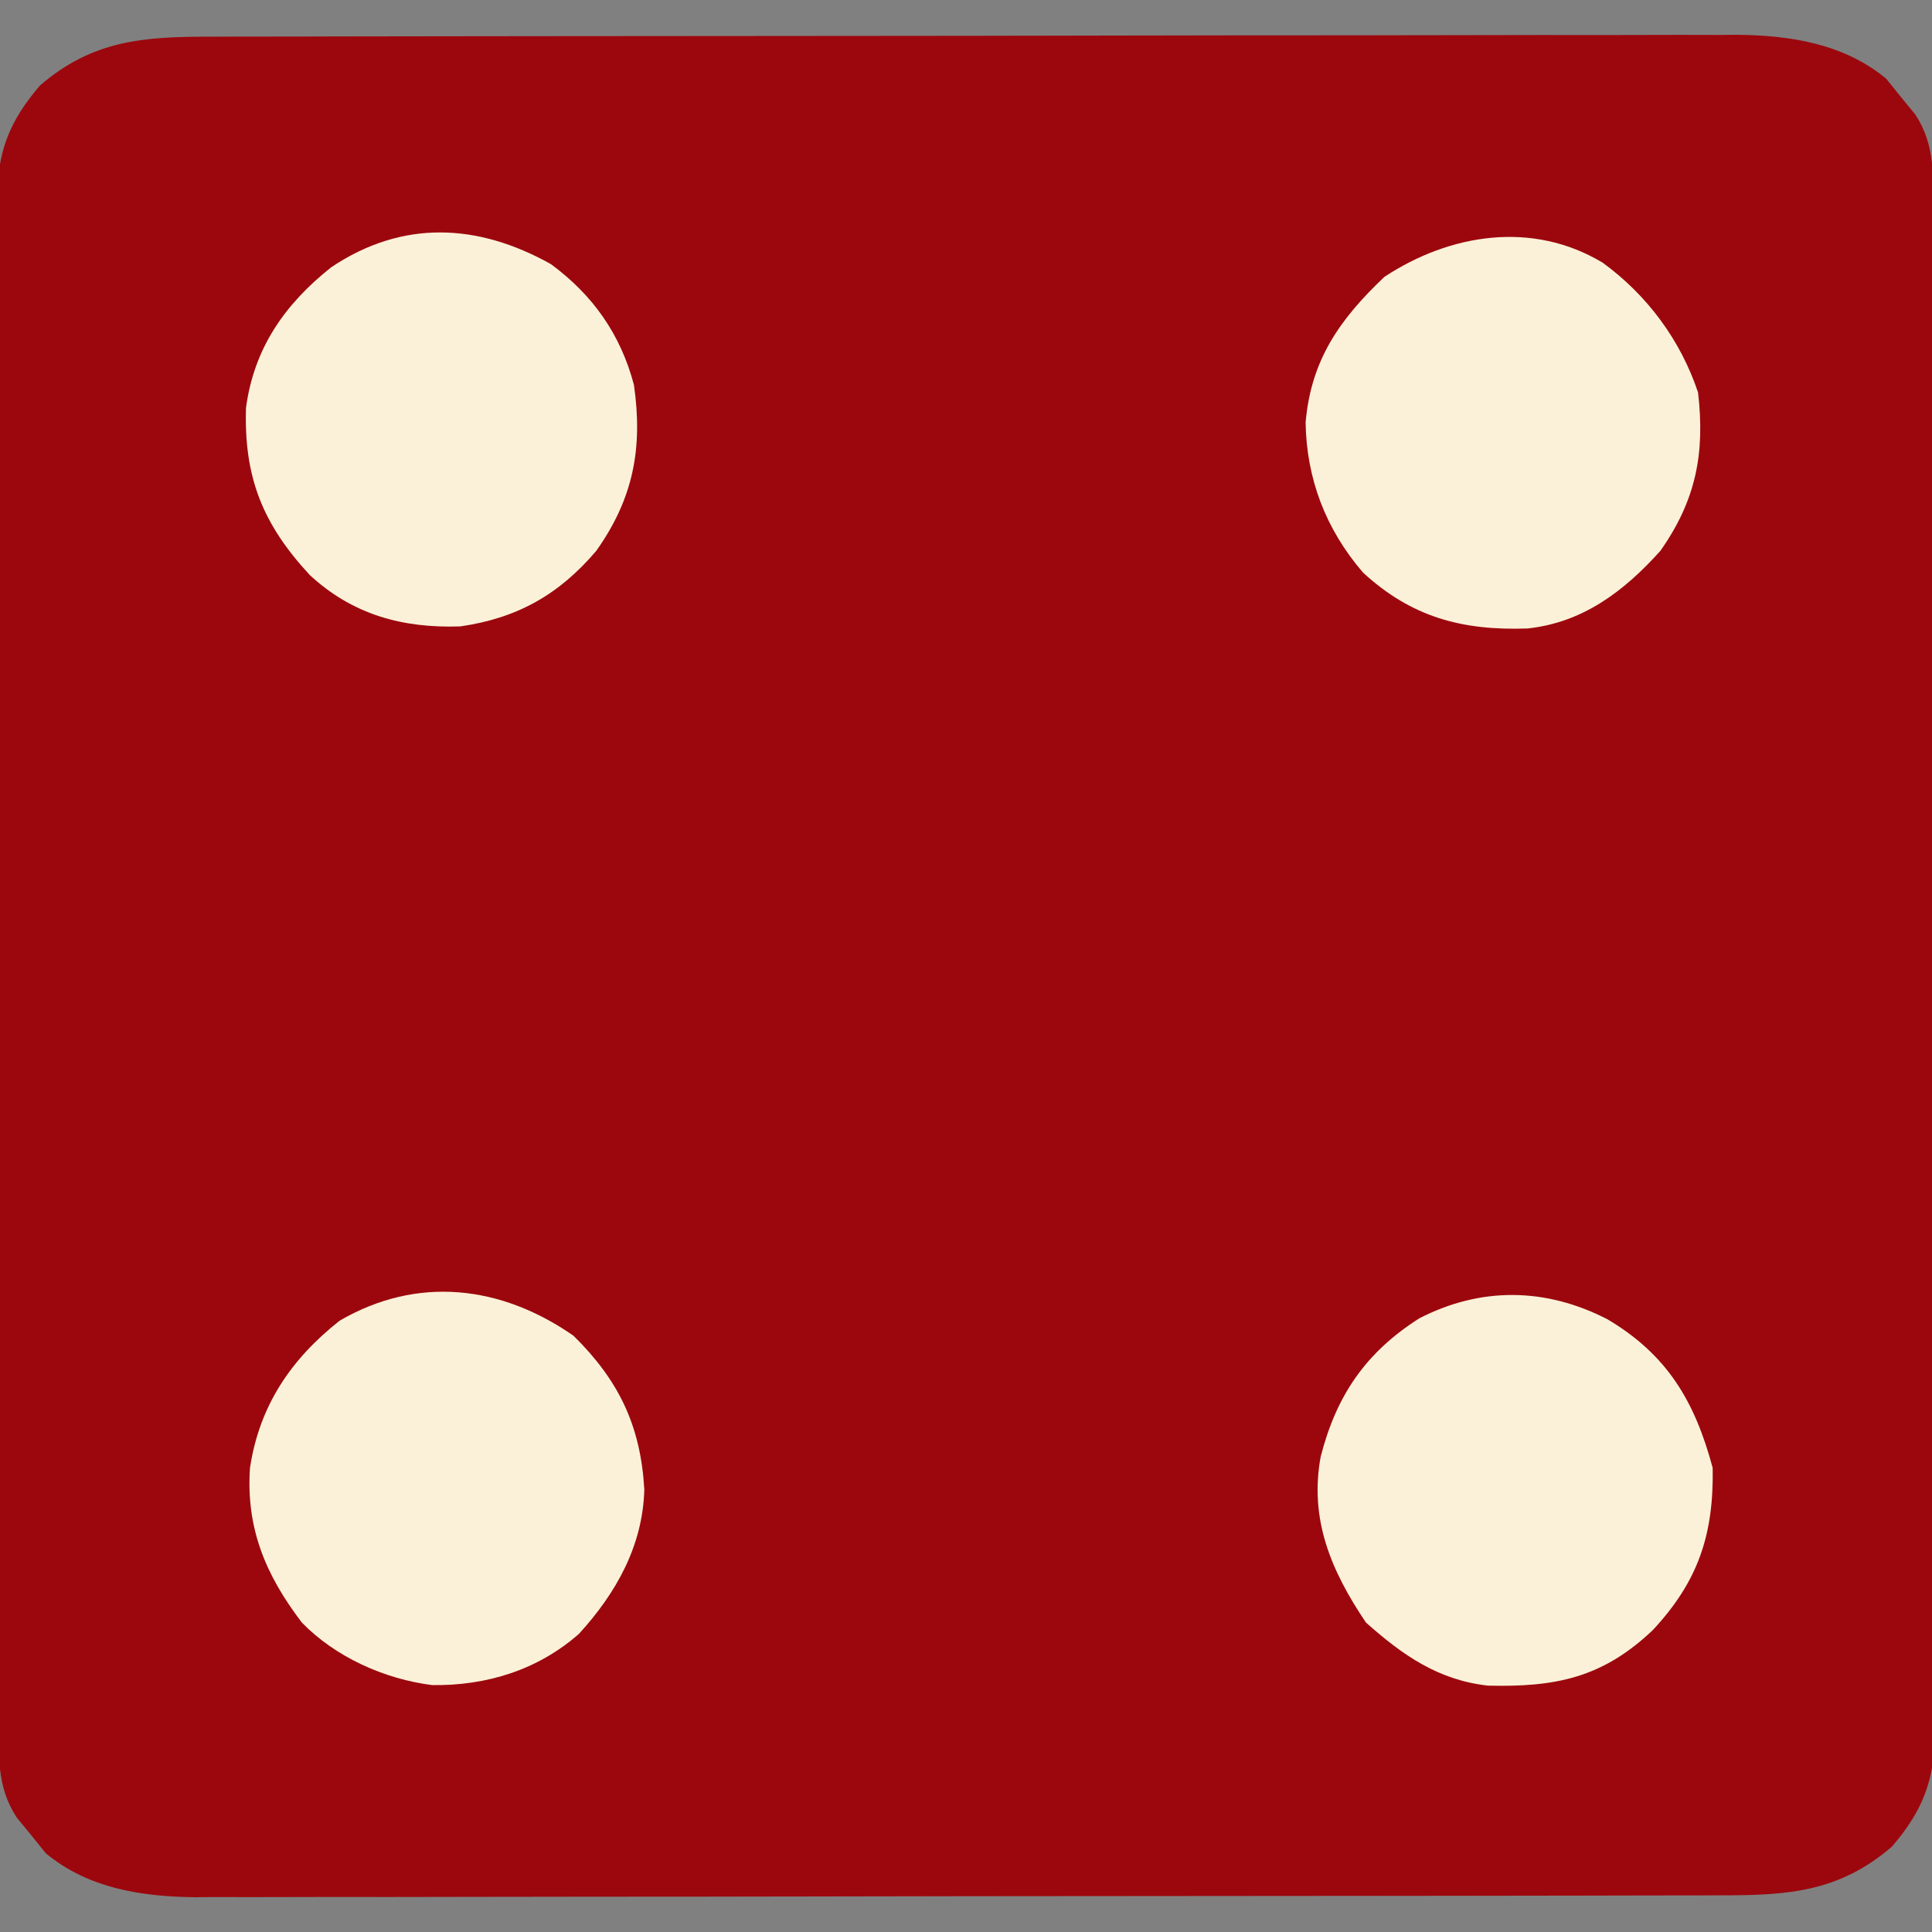 <?xml version="1.0" encoding="UTF-8"?>
<svg version="1.1" xmlns="http://www.w3.org/2000/svg" width="256" height="256">
<rect width="100%" height="100%" fill="#808080" stroke="none"/>
<path d="M0 0 C0.887 -0.003 1.775 -0.006 2.689 -0.009 C5.663 -0.018 8.637 -0.019 11.611 -0.021 C13.743 -0.025 15.875 -0.03 18.007 -0.036 C23.801 -0.049 29.595 -0.055 35.388 -0.06 C39.009 -0.063 42.63 -0.067 46.251 -0.071 C57.583 -0.085 68.915 -0.095 80.247 -0.098 C93.322 -0.103 106.397 -0.12 119.471 -0.149 C129.582 -0.171 139.693 -0.181 149.803 -0.182 C155.84 -0.184 161.876 -0.189 167.913 -0.207 C173.593 -0.224 179.274 -0.226 184.955 -0.217 C187.036 -0.216 189.116 -0.221 191.197 -0.231 C194.047 -0.243 196.895 -0.237 199.745 -0.227 C200.561 -0.235 201.376 -0.243 202.217 -0.251 C209.392 -0.191 216.501 0.91 222.127 5.578 C222.808 6.424 223.489 7.269 224.19 8.14 C224.767 8.842 225.345 9.543 225.94 10.265 C228.74 14.466 228.335 18.815 228.33 23.661 C228.335 24.982 228.335 24.982 228.339 26.329 C228.348 29.291 228.35 32.252 228.351 35.214 C228.356 37.333 228.361 39.451 228.366 41.57 C228.379 47.335 228.386 53.099 228.39 58.864 C228.393 62.463 228.397 66.063 228.402 69.663 C228.415 80.92 228.425 92.178 228.429 103.435 C228.433 116.44 228.451 129.444 228.48 142.449 C228.501 152.495 228.511 162.541 228.513 172.587 C228.514 178.59 228.52 184.593 228.538 190.595 C228.554 196.242 228.556 201.888 228.548 207.534 C228.547 209.607 228.551 211.68 228.561 213.752 C228.574 216.582 228.568 219.41 228.557 222.239 C228.569 223.47 228.569 223.47 228.582 224.727 C228.528 230.969 227.023 235.01 222.877 239.828 C215.937 245.8 209.203 246.29 200.38 246.281 C199.049 246.285 199.049 246.285 197.691 246.29 C194.717 246.299 191.743 246.3 188.769 246.302 C186.637 246.306 184.505 246.311 182.372 246.317 C176.579 246.33 170.785 246.336 164.992 246.341 C161.371 246.344 157.75 246.348 154.129 246.352 C142.797 246.366 131.465 246.375 120.132 246.379 C107.058 246.384 93.983 246.401 80.908 246.43 C70.798 246.452 60.687 246.462 50.577 246.463 C44.54 246.464 38.504 246.47 32.467 246.488 C26.786 246.505 21.106 246.507 15.425 246.498 C13.344 246.497 11.263 246.502 9.182 246.512 C6.333 246.524 3.484 246.518 0.635 246.508 C-0.181 246.516 -0.996 246.524 -1.837 246.532 C-9.012 246.471 -16.122 245.371 -21.748 240.703 C-22.428 239.857 -23.109 239.012 -23.81 238.14 C-24.388 237.439 -24.965 236.738 -25.56 236.015 C-28.361 231.815 -27.956 227.466 -27.951 222.62 C-27.954 221.739 -27.956 220.859 -27.96 219.952 C-27.968 216.99 -27.97 214.029 -27.971 211.067 C-27.976 208.948 -27.981 206.829 -27.986 204.711 C-27.999 198.946 -28.006 193.182 -28.01 187.417 C-28.013 183.817 -28.017 180.218 -28.022 176.618 C-28.035 165.361 -28.045 154.103 -28.049 142.846 C-28.053 129.841 -28.071 116.836 -28.1 103.832 C-28.122 93.786 -28.132 83.74 -28.133 73.694 C-28.134 67.691 -28.14 61.688 -28.158 55.685 C-28.174 50.039 -28.177 44.393 -28.168 38.747 C-28.167 36.674 -28.171 34.601 -28.181 32.528 C-28.194 29.699 -28.188 26.871 -28.178 24.042 C-28.186 23.221 -28.194 22.4 -28.202 21.554 C-28.148 15.312 -26.643 11.27 -22.498 6.453 C-15.557 0.481 -8.823 -0.009 0 0 Z " fill="#9C070D" transform="translate(27.81,4.86)"/>
<path d="M0 0 C6.01 5.921 8.893 11.934 9.375 20.375 C9.173 27.808 5.655 34.088 0.711 39.496 C-4.733 44.282 -11.535 46.379 -18.715 46.285 C-25.047 45.495 -31.555 42.573 -36 38 C-40.805 31.705 -43.423 25.481 -42.875 17.5 C-41.633 9.287 -37.477 3.119 -31 -2 C-20.692 -8 -9.618 -6.697 0 0 Z " fill="#FAF1D8" transform="translate(76,177)"/>
<path d="M0 0 C5.565 4.099 9.234 9.308 11 16 C12.2 24.378 10.924 31.076 6 38 C1.072 43.791 -4.463 46.915 -12 48 C-19.65 48.267 -26.272 46.444 -31.945 41.203 C-38.182 34.47 -40.683 28.274 -40.406 19.062 C-39.356 11.144 -35.273 5.307 -29.102 0.406 C-19.704 -5.882 -9.747 -5.454 0 0 Z " fill="#FAF1D8" transform="translate(73,35)"/>
<path d="M0 0 C5.891 4.289 10.33 10.271 12.637 17.191 C13.578 25.276 12.353 31.505 7.637 38.191 C2.822 43.539 -2.621 47.686 -9.965 48.469 C-18.605 48.766 -25.331 46.981 -31.758 41.055 C-36.673 35.35 -39.245 28.661 -39.363 21.191 C-38.662 12.904 -34.85 7.499 -28.926 1.879 C-20.247 -3.836 -9.319 -5.607 0 0 Z " fill="#FAF1D8" transform="translate(212.363,34.809)"/>
<path d="M0 0 C7.94 4.708 11.583 10.907 13.934 19.684 C14.091 28.495 12.032 34.712 5.996 41.184 C-0.669 47.507 -6.883 48.755 -15.844 48.539 C-22.441 47.797 -27.116 44.527 -32.004 40.184 C-36.642 33.322 -39.53 26.476 -38.004 18.184 C-35.914 10.055 -32.024 4.382 -24.938 -0.133 C-16.736 -4.344 -8.162 -4.205 0 0 Z " fill="#FAF1D8" transform="translate(213.004,174.816)"/>
</svg>
